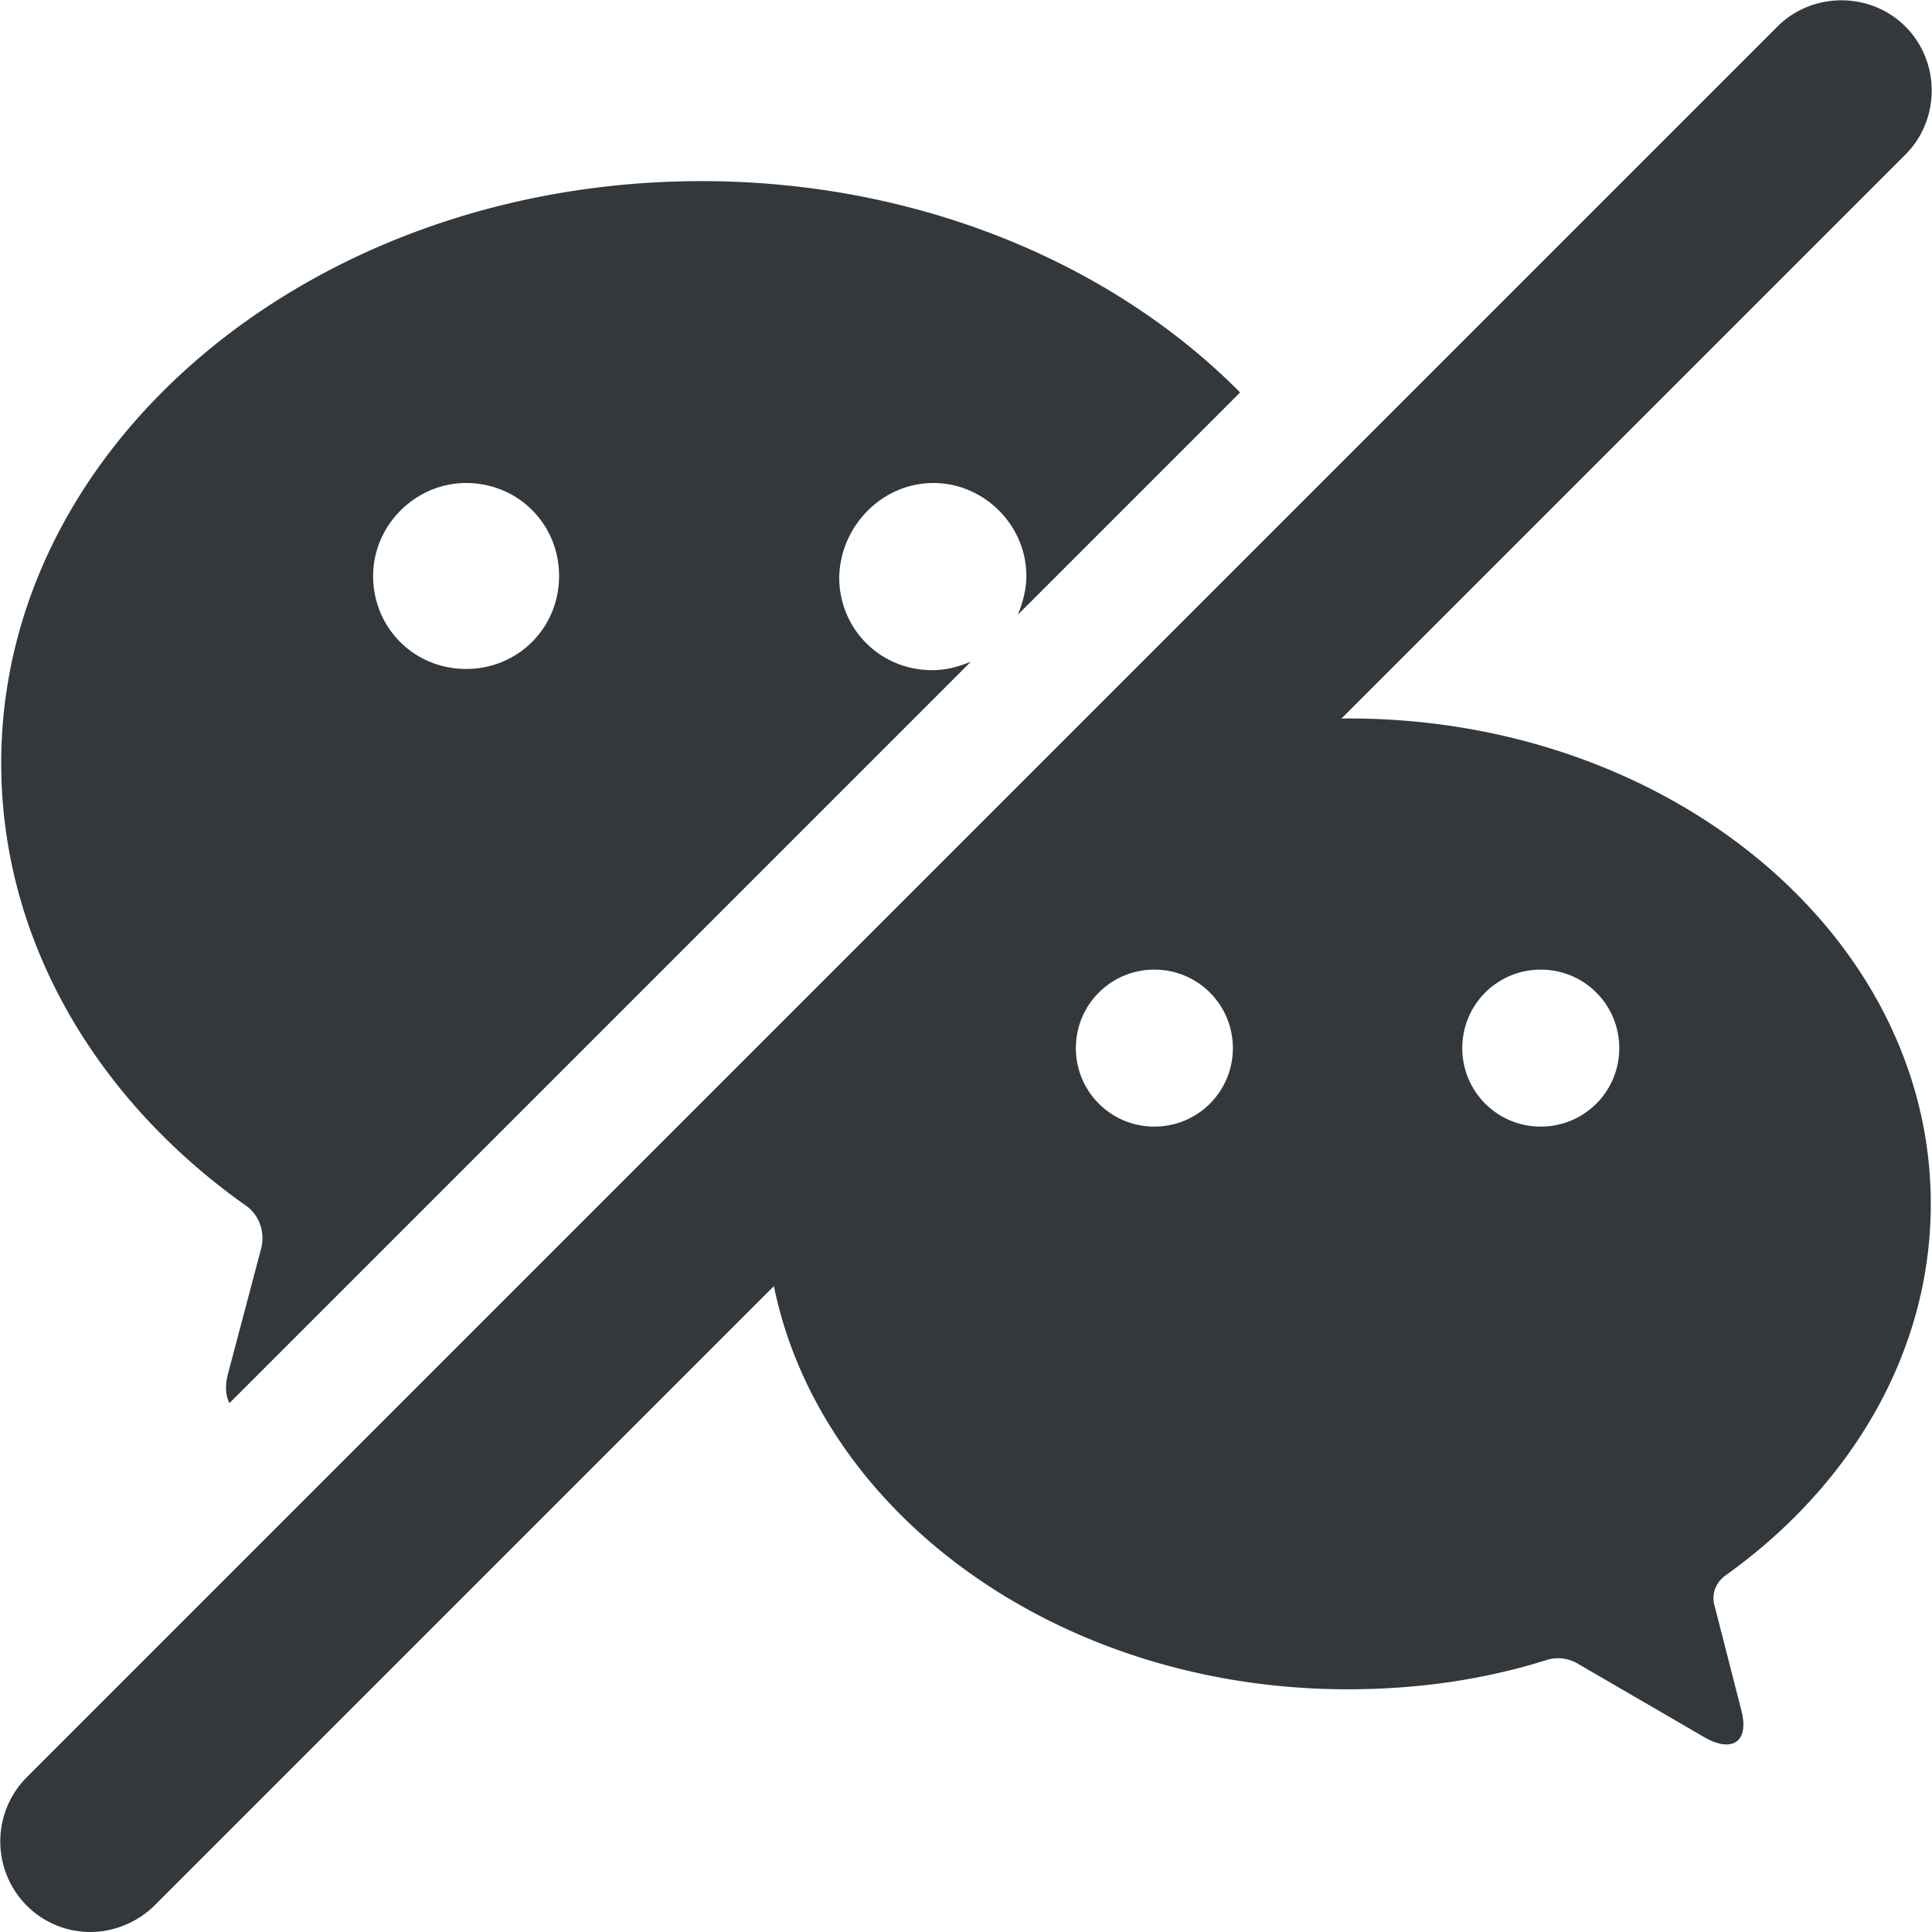 <svg version="1.1" id="FNL_OL" xmlns="http://www.w3.org/2000/svg" x="0" y="0" viewBox="0 0 16 16" style="enable-background:new 0 0 16 16" xml:space="preserve"><style>.st0{fill:#33383d}</style><path class="st0" d="M15.99 9.97c0-2.22-2.16-4.02-4.82-4.02-.44 0-.86.07-1.27.16l-3.51 3.5c-.01.12-.05.24-.05.36 0 2.22 2.16 4.02 4.82 4.02.58 0 1.13-.08 1.64-.24a.32.32 0 0 1 .27.03l1.05.61c.23.13.37.03.3-.23l-.22-.86c-.03-.1.01-.2.1-.26 1.03-.74 1.69-1.84 1.69-3.07zm-6.43-.64c-.36 0-.65-.29-.65-.65 0-.36.29-.65.65-.65.36 0 .65.29.65.65 0 .36-.29.65-.65.65zm3.2 0c-.36 0-.65-.29-.65-.65 0-.36.29-.65.65-.65s.65.29.65.65c0 .36-.29.65-.65.65zM2.03 9.98c.12.08.17.23.13.37l-.27 1.02c-.03.11-.02.19.01.25l6.14-6.14c-.1.04-.2.07-.32.07-.43 0-.77-.34-.77-.77.01-.43.36-.78.78-.78s.77.35.77.77c0 .11-.03.22-.07.32l1.84-1.84C9.21 2.18 7.6 1.5 5.81 1.5c-3.2 0-5.8 2.16-5.8 4.82 0 1.46.78 2.78 2.02 3.66zM3.86 4c.43 0 .77.34.77.77s-.34.77-.77.77-.77-.34-.77-.77c0-.42.35-.77.77-.77z"/><path class="st0" d="M.75 16c-.19 0-.38-.07-.53-.22a.754.754 0 0 1 0-1.06L14.72.22c.29-.29.77-.29 1.06 0s.29.77 0 1.06l-14.5 14.5c-.14.14-.34.22-.53.22z"/></svg>